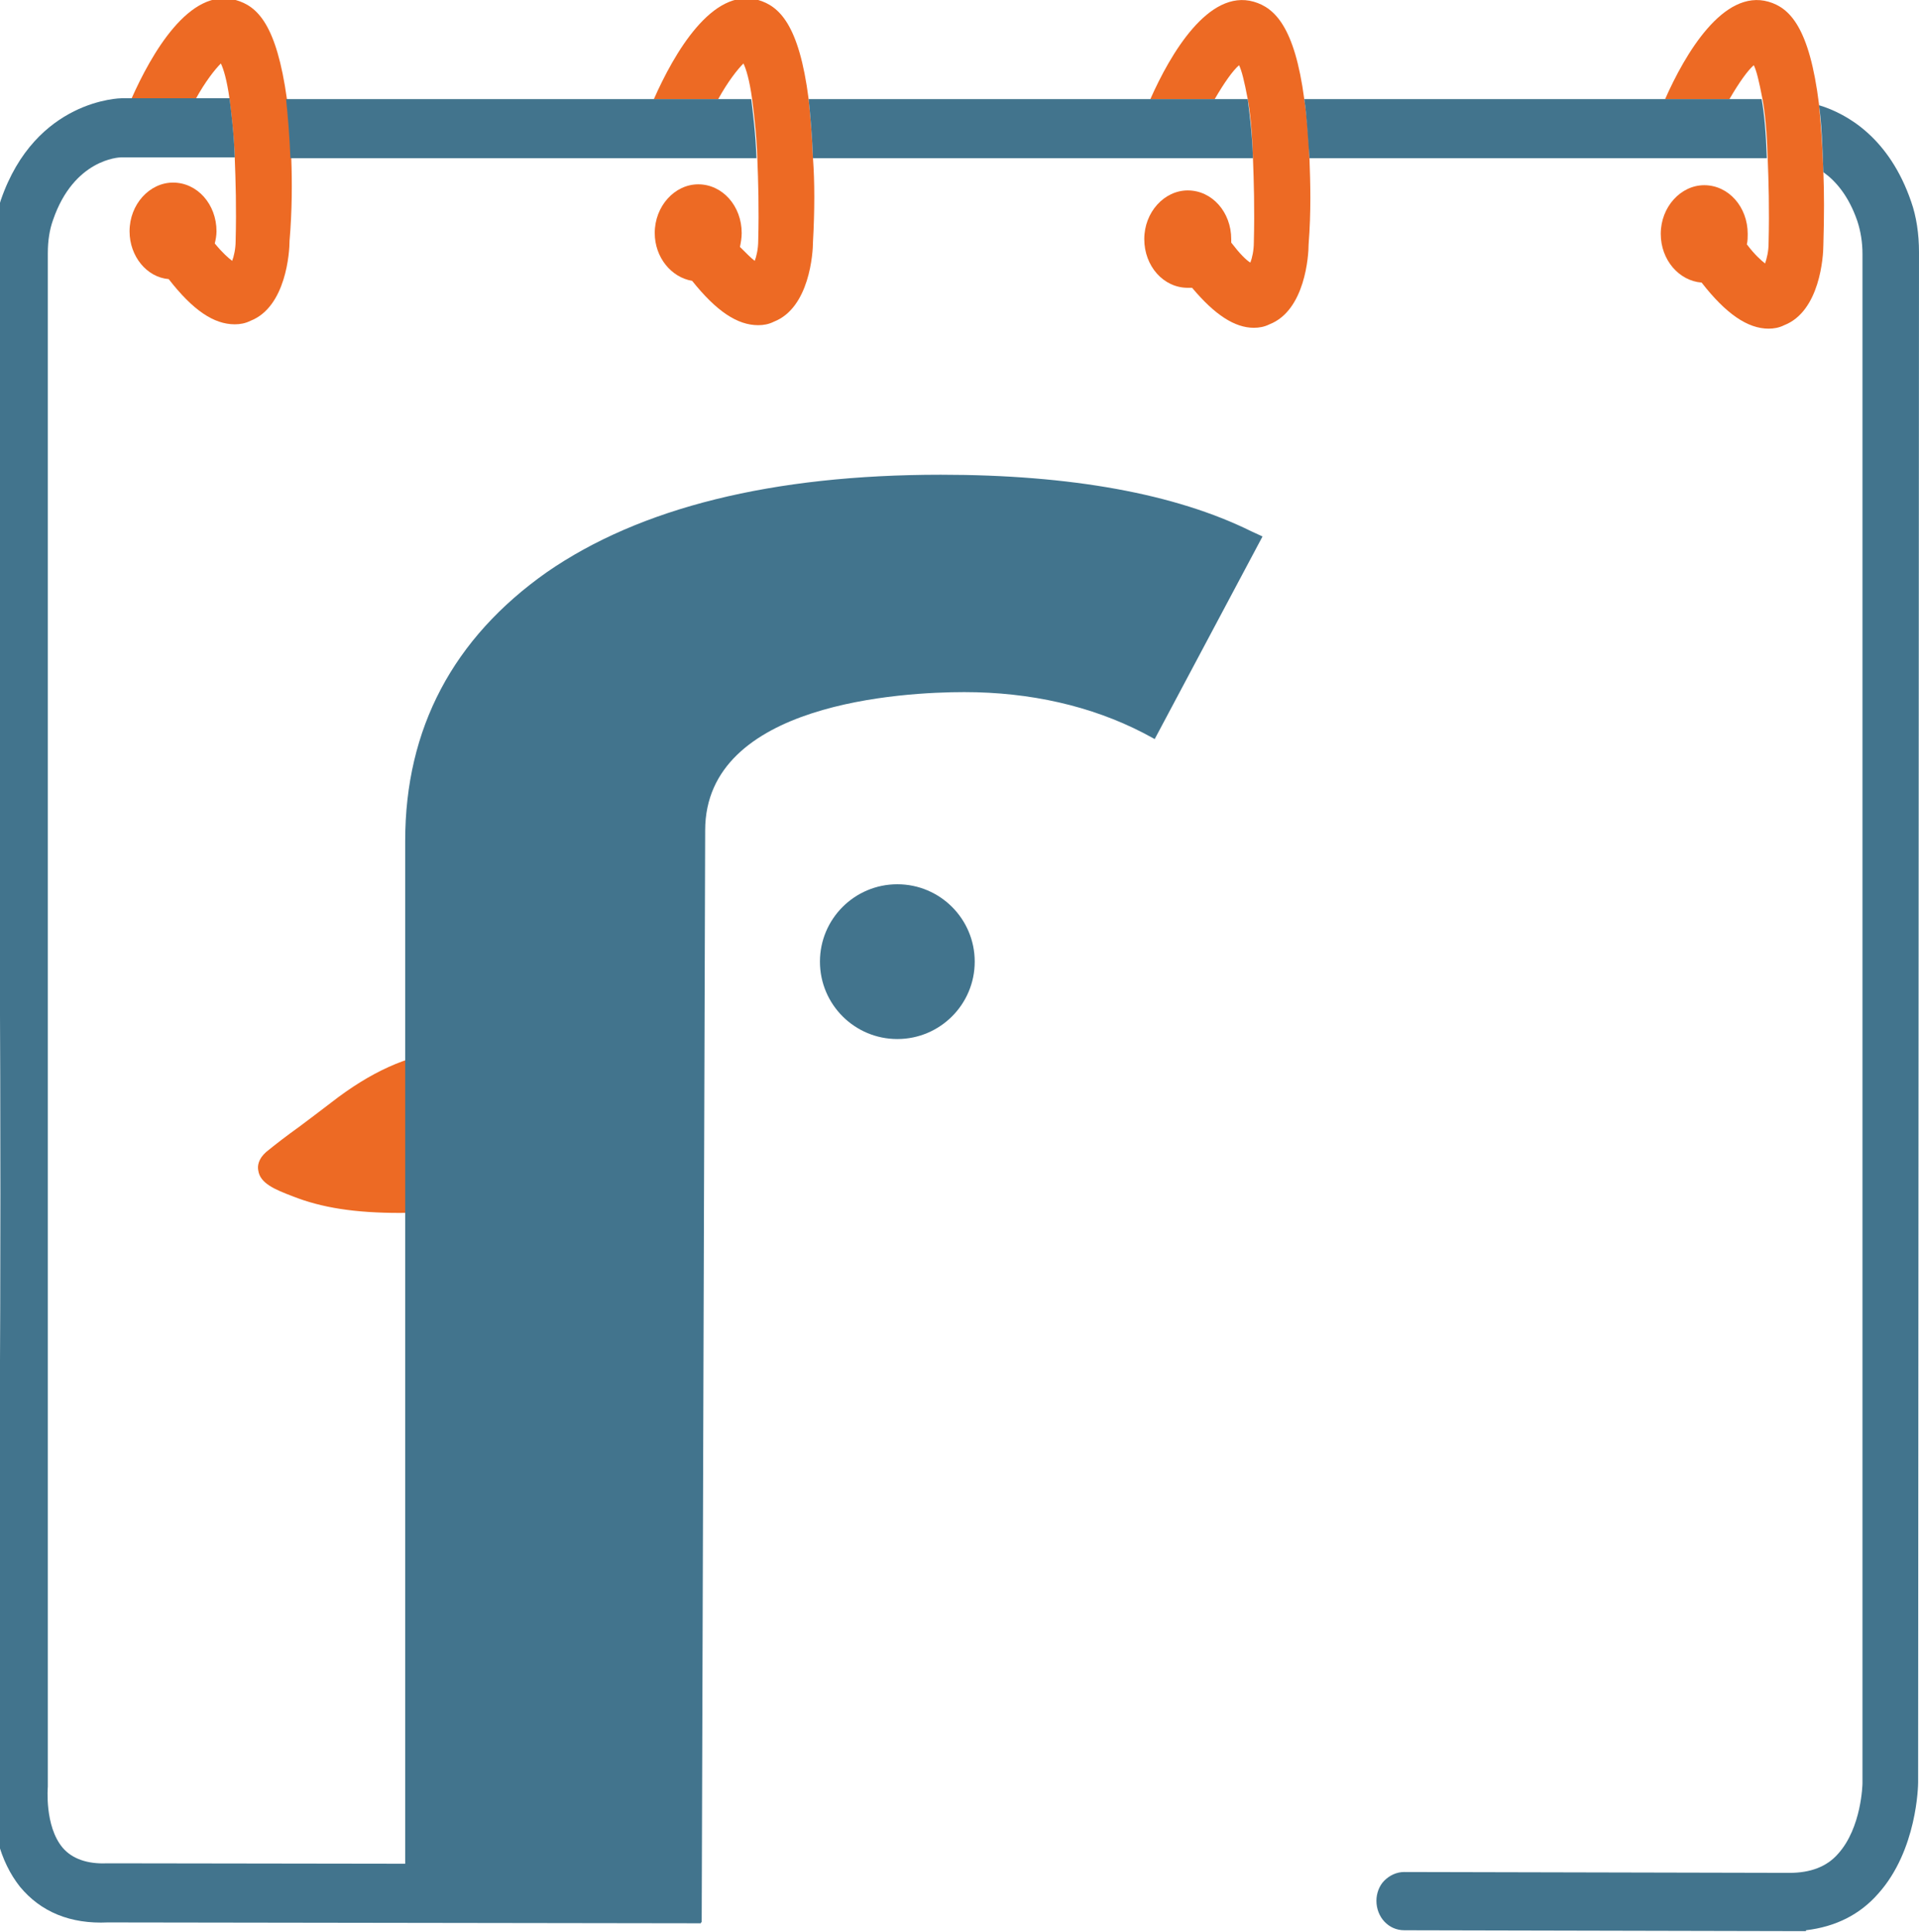 <?xml version="1.0" encoding="utf-8"?>
<!-- Generator: Adobe Illustrator 27.3.1, SVG Export Plug-In . SVG Version: 6.00 Build 0)  -->
<svg version="1.1" xmlns="http://www.w3.org/2000/svg" xmlns:xlink="http://www.w3.org/1999/xlink" x="0px" y="0px"
	 viewBox="0 0 220.7 222.2" style="enable-background:new 0 0 220.7 222.2;" xml:space="preserve">
<style type="text/css">
	.st0{display:none;}
	.st1{display:inline;fill:#141E29;}
	.st2{display:inline;fill:#F4FAFA;}
	.st3{fill:#42748D;}
	.st4{fill:#ED6A24;}
	.st5{display:inline;fill:#42748D;}
	.st6{display:inline;fill:#FCC558;}
	.st7{display:inline;fill:#ED6A24;}
</style>
<g id="Fundos" class="st0">
	<rect x="-31.1" y="-30.7" class="st1" width="635.6" height="283.5"/>
	<rect x="-31.1" y="-30.7" class="st2" width="635.6" height="283.5"/>
</g>
<g id="Tudo">
	<g>
		<g id="Logo">
			<g id="Pinguim">
				<circle id="Olho" class="st3" cx="103.2" cy="110.6" r="8.9"/>
				<path class="st4" d="M55.8,124.4c0-0.8-0.4-1.6-1.2-2.2c-0.9-0.8-2.3-1.5-3.5-1.3c-4.3,0.5-8.5,2.4-13,5.9
					c-1.3,1-2.5,1.9-3.7,2.8c-1.4,1-2.7,2-3.8,2.9c-0.9,0.8-1,1.6-0.9,2.1c0.2,1.5,1.9,2.2,4,3c3.3,1.3,7.1,1.9,12.3,1.9
					c1.6,0,3.2-0.1,5.1-0.2c0.4,0,5.2-1.1,5.2-3.6L55.8,124.4z"/>
				<path id="Pele__x28_F_x29_" class="st3" d="M143.9,61.1c-8.7-4.3-20.7-6.5-35.7-6.5c-19.4,0-34.6,3.8-45.3,11.2
					c-10.8,7.6-16.3,18-16.3,30.9l0,124.4l1.5-0.2l29.6,0.1l3,0.1l0.4-125.6c0-14.7,22.8-15.9,29.8-15.9c7.6,0,14.6,1.6,20.6,4.7
					l1.3,0.7l12.4-23.3L143.9,61.1z"/>
			</g>
			<g id="Agenda">
				<g>
					<path class="st4" d="M33.5,18.2c-0.1-2.6-0.3-4.9-0.5-6.8C31.8,2.8,29.6,0.7,27.1,0l0,0c-5.3-1.5-9.7,6.2-12,11.4h7.4
						c1.1-2,2.2-3.4,2.9-4.1c0.3,0.6,0.7,1.9,1,4.1c0.2,1.7,0.5,3.9,0.6,6.8c0.1,2.6,0.2,5.7,0.1,9.5c0,0.9-0.2,1.8-0.4,2.3
						c-0.4-0.3-1.1-0.9-2-2c0.1-0.4,0.2-0.9,0.2-1.4c0-3.1-2.2-5.6-5-5.6c-2.7,0-5,2.5-5,5.6c0,2.9,2,5.3,4.5,5.5
						c2.8,3.6,5.2,5.2,7.6,5.2c0.6,0,1.2-0.1,1.8-0.4c4.1-1.6,4.5-7.9,4.5-9.2C33.6,24.2,33.6,20.9,33.5,18.2z"/>
					<path class="st4" d="M209.7,19.7c-0.1-3-0.3-5.5-0.5-7.7c-1.1-8.9-3.4-11.1-5.8-11.8h0c-5.2-1.5-9.6,6-11.9,11.2h7.4
						c1.1-1.9,2.1-3.3,2.8-3.9c0.3,0.6,0.6,1.8,1,3.9c0.3,1.6,0.5,3.8,0.6,6.8c0.1,2.6,0.2,5.8,0.1,9.8c0,0.9-0.2,1.7-0.4,2.3
						c-0.4-0.3-1.2-1-2.1-2.2c0.1-0.4,0.1-0.8,0.1-1.2c0-3.1-2.2-5.6-5-5.6c-2.7,0-5,2.5-5,5.6c0,3,2.1,5.4,4.7,5.6
						c2.8,3.6,5.3,5.3,7.7,5.3c0.6,0,1.2-0.1,1.8-0.4c4.1-1.6,4.5-7.9,4.5-9.2C209.8,24.9,209.8,22.1,209.7,19.7z"/>
					<path class="st4" d="M150.6,18.2c-0.1-2.6-0.3-4.9-0.6-6.8c-1.1-8.3-3.4-10.5-5.8-11.2l0,0c-5.2-1.5-9.6,6-11.9,11.2h7.4
						c1.1-1.9,2.1-3.3,2.8-3.9c0.3,0.6,0.6,1.8,1,3.9c0.3,1.6,0.5,3.8,0.6,6.8c0.1,2.6,0.2,5.8,0.1,9.7c0,0.9-0.2,1.8-0.4,2.3
						c-0.5-0.3-1.2-1-2.2-2.3c0-0.1,0-0.3,0-0.4c0-3.1-2.2-5.6-5-5.6c-2.7,0-5,2.5-5,5.6s2.2,5.6,5,5.6c0.2,0,0.3,0,0.5,0
						c2.6,3.1,4.9,4.6,7.1,4.6c0.6,0,1.2-0.1,1.8-0.4c4.1-1.6,4.5-7.9,4.5-9.2C150.8,24.3,150.7,21,150.6,18.2z"/>
					<path class="st4" d="M93.5,18.2c-0.1-2.6-0.3-4.9-0.5-6.8C91.9,2.8,89.6,0.7,87.2,0l0,0c-5.3-1.5-9.7,6.2-12,11.4h7.4
						c1.1-2,2.2-3.4,2.9-4.1c0.3,0.6,0.7,1.9,1,4.1c0.2,1.6,0.5,3.9,0.6,6.8c0.1,2.6,0.2,5.7,0.1,9.5c0,0.9-0.2,1.8-0.4,2.3
						c-0.4-0.3-0.9-0.8-1.7-1.6c0.1-0.5,0.2-1,0.2-1.6c0-3.1-2.2-5.6-5-5.6c-2.7,0-5,2.5-5,5.6c0,2.8,1.9,5.1,4.3,5.5
						c2.8,3.5,5.2,5.1,7.6,5.1c0.6,0,1.2-0.1,1.8-0.4c4.1-1.6,4.5-7.9,4.5-9.2C93.7,24.2,93.7,20.9,93.5,18.2z"/>
				</g>
				<g>
					<path class="st3" d="M7.2,212.5c-2.1-2.5-1.7-7-1.7-7l0-0.2V29.1c0-1.4,0.2-2.7,0.6-3.8c2.4-7,7.6-7.2,7.8-7.2H27
						c-0.1-2.9-0.4-5.1-0.6-6.8h-3.9h-7.4H14c-0.1,0-9.9,0.1-13.9,11.7c-0.6,1.8-0.9,3.8-0.9,6C-0.5,51.3,1,164.3-0.9,204.9l0,0.1
						c-0.2,5,0.9,9.1,3.2,12c2.4,2.9,5.8,4.3,10.1,4.1l68.2,0.1l0-6.8l-68.3-0.1C10.1,214.4,8.3,213.8,7.2,212.5z"/>
					<path class="st3" d="M139.8,11.4h-7.4H93c0.2,1.9,0.4,4.2,0.5,6.8h50.6c-0.1-3-0.4-5.2-0.6-6.8H139.8z"/>
					<path class="st3" d="M220.7,29c0-2.1-0.3-4.1-0.9-5.8c-2.5-7.3-7.3-10.1-10.6-11.1c0.3,2.1,0.4,4.7,0.5,7.7
						c1.4,1,2.9,2.7,3.9,5.6c0.4,1.2,0.6,2.5,0.6,3.8v175.9c0,0.1-0.1,5.1-2.8,8.1c-1.3,1.5-3.2,2.2-5.6,2.2l-44.3-0.1c0,0,0,0,0,0
						c-0.9,0-1.7,0.4-2.3,1c-0.6,0.6-0.9,1.5-0.9,2.3c0,1.9,1.4,3.4,3.2,3.4l44.7,0.1l1.5,0v-0.1c3.4-0.4,6.2-1.8,8.3-4.2
						c4.5-5,4.6-12.5,4.6-12.8L220.7,29z"/>
					<path class="st3" d="M202.6,11.4h-3.8h-7.4H150c0.3,1.9,0.4,4.2,0.6,6.8h52.6C203.1,15.2,202.9,13,202.6,11.4z"/>
					<path class="st3" d="M82.6,11.4h-7.4H32.9c0.2,1.9,0.4,4.2,0.5,6.8h53.6c-0.1-2.9-0.4-5.1-0.6-6.8H82.6z"/>
				</g>
			</g>
		</g>
	</g>
</g>
<g id="Cores" class="st0">
</g>
</svg>
